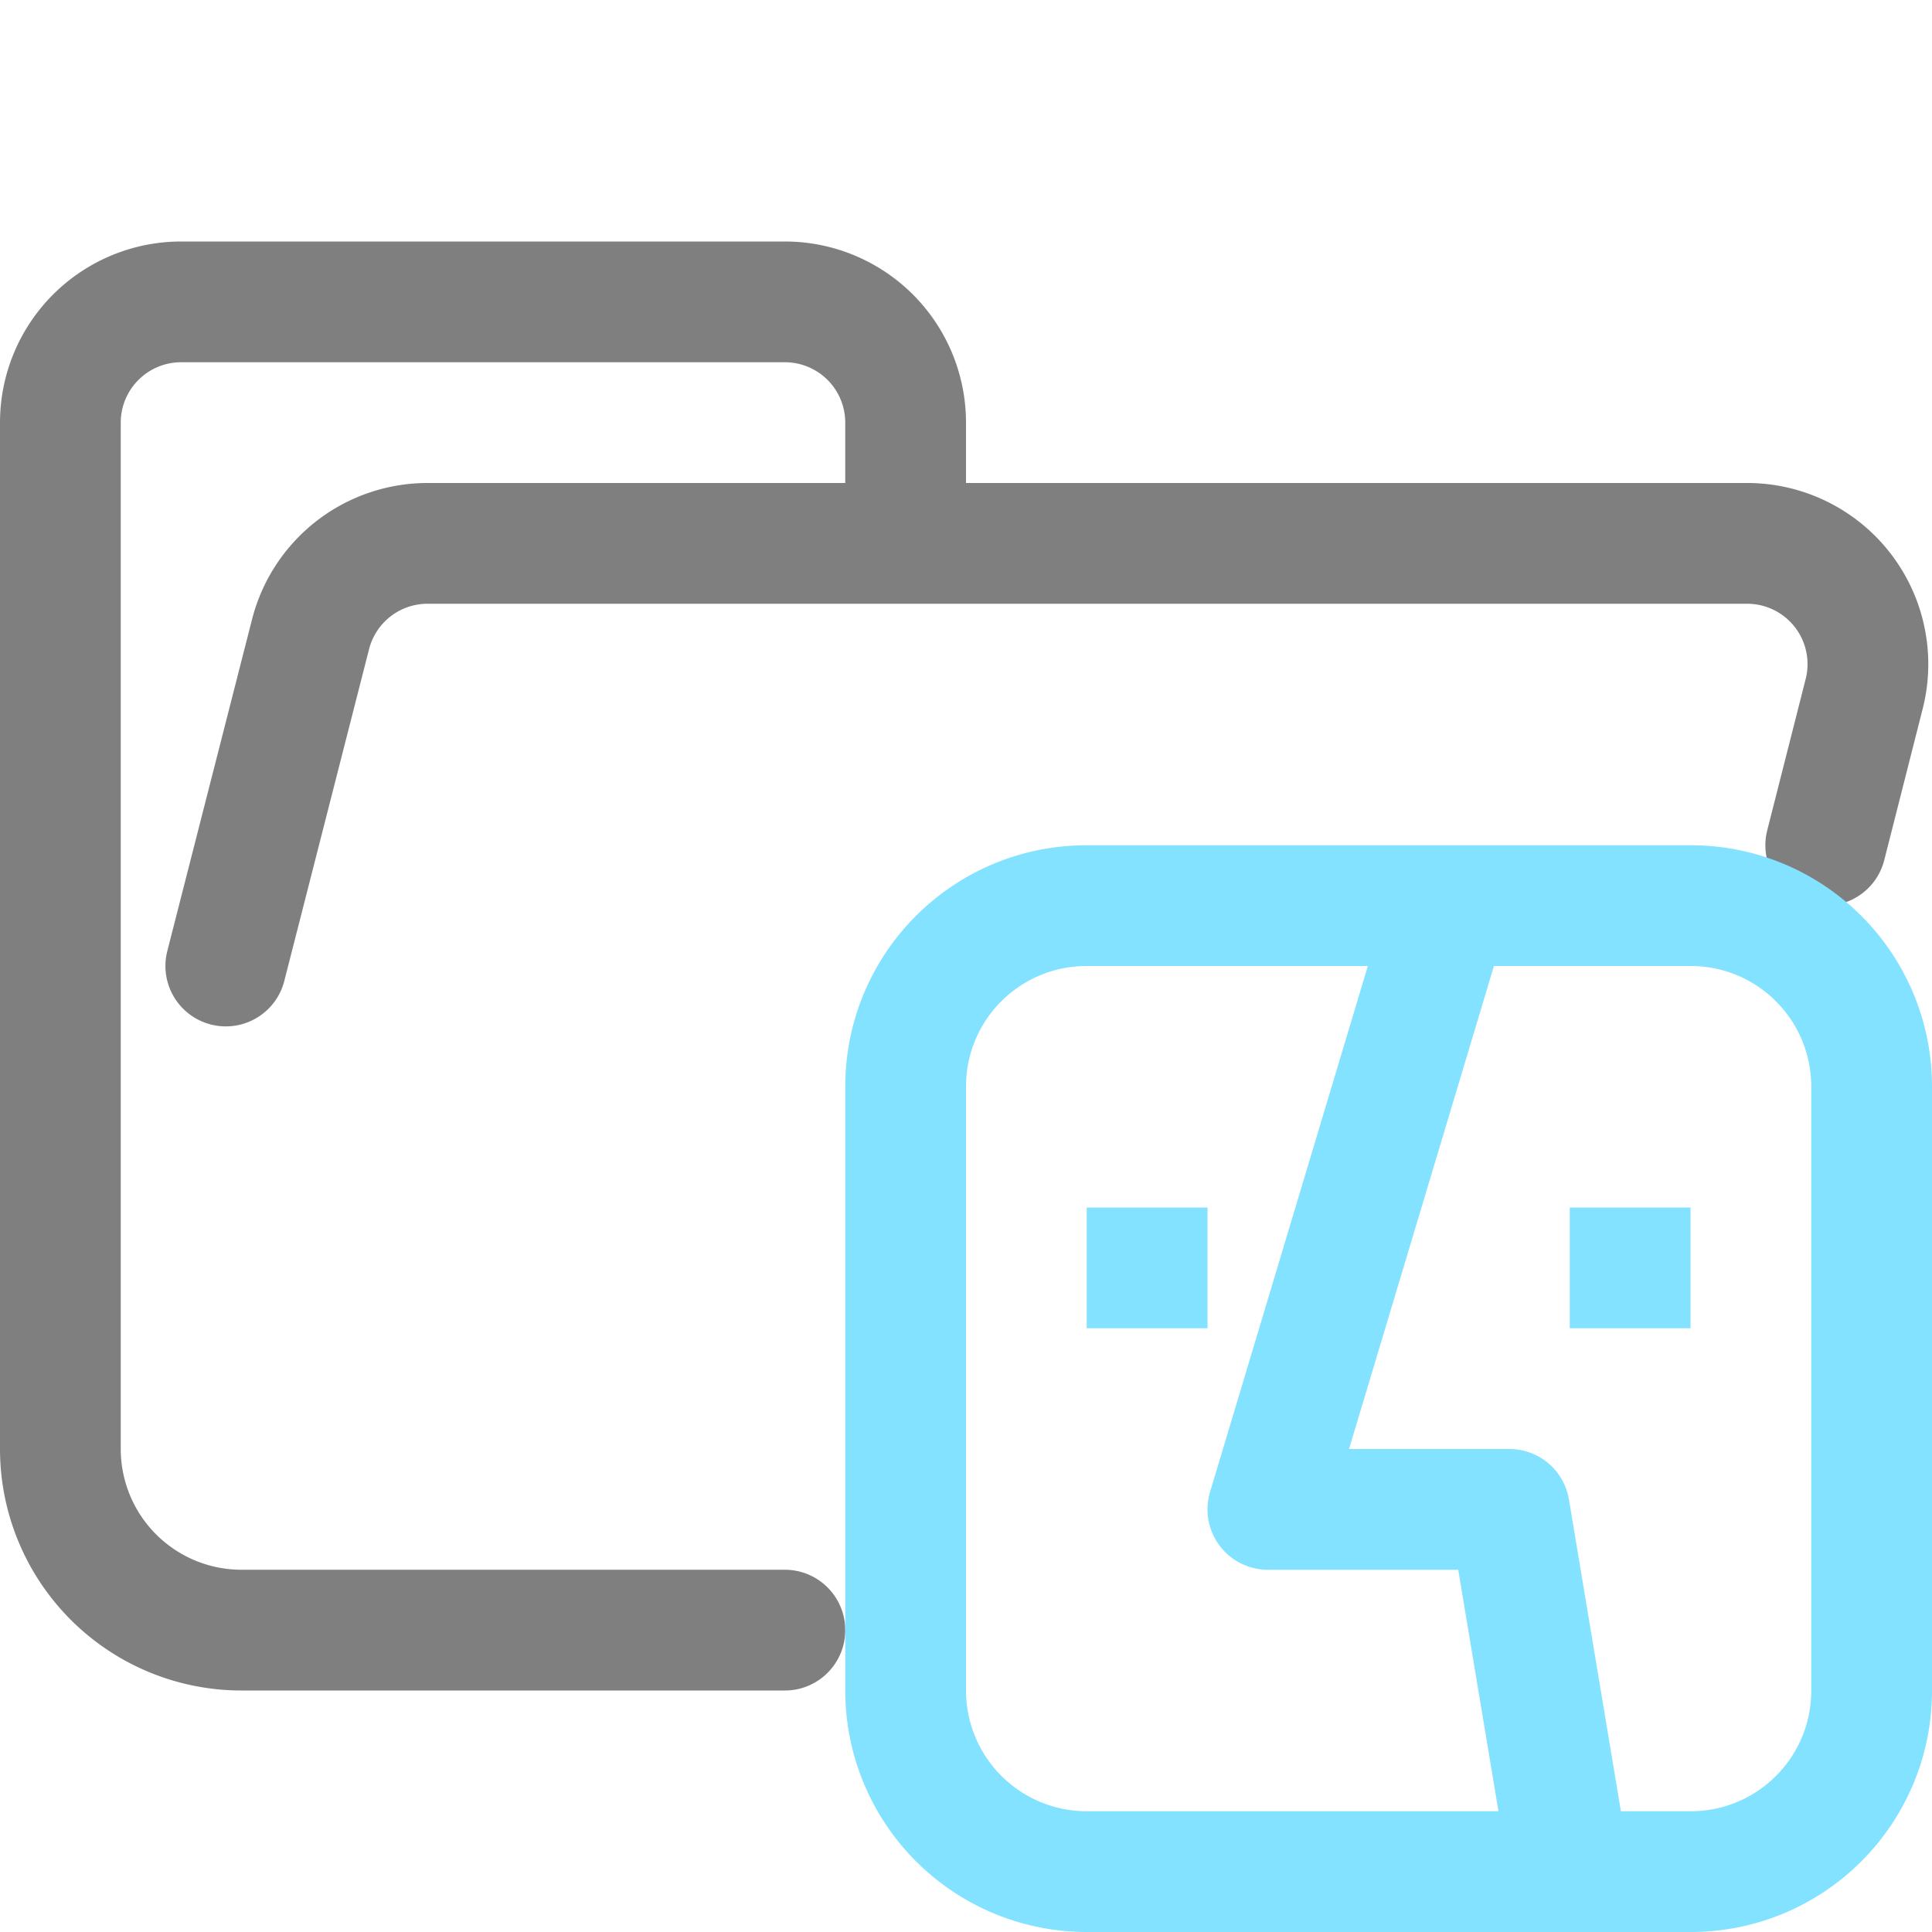<svg xmlns="http://www.w3.org/2000/svg" width="16" height="16"><g fill="none" fill-rule="evenodd"><path stroke="#7F7F7F" stroke-linecap="round" stroke-linejoin="round" d="m1.87 8 .7-2.74a1 1 0 0 1 .96-.76h10.94a1 1 0 0 1 .97 1.24L15.12 7M6.5 13.5H2A1.5 1.5 0 0 1 .5 12V3.5a1 1 0 0 1 1-1h5a1 1 0 0 1 1 1v1"/><path d="M8 8h8v8H8z"/><path stroke="#82E2FF" stroke-linejoin="round" d="m12 7.5-1.5 5h2l.5 3m-4-8h5c.83 0 1.5.67 1.5 1.5v5c0 .83-.67 1.5-1.5 1.5H9A1.5 1.5 0 0 1 7.5 14V9c0-.83.67-1.5 1.5-1.5Zm4 3h1m-5 0h1"/></g></svg>